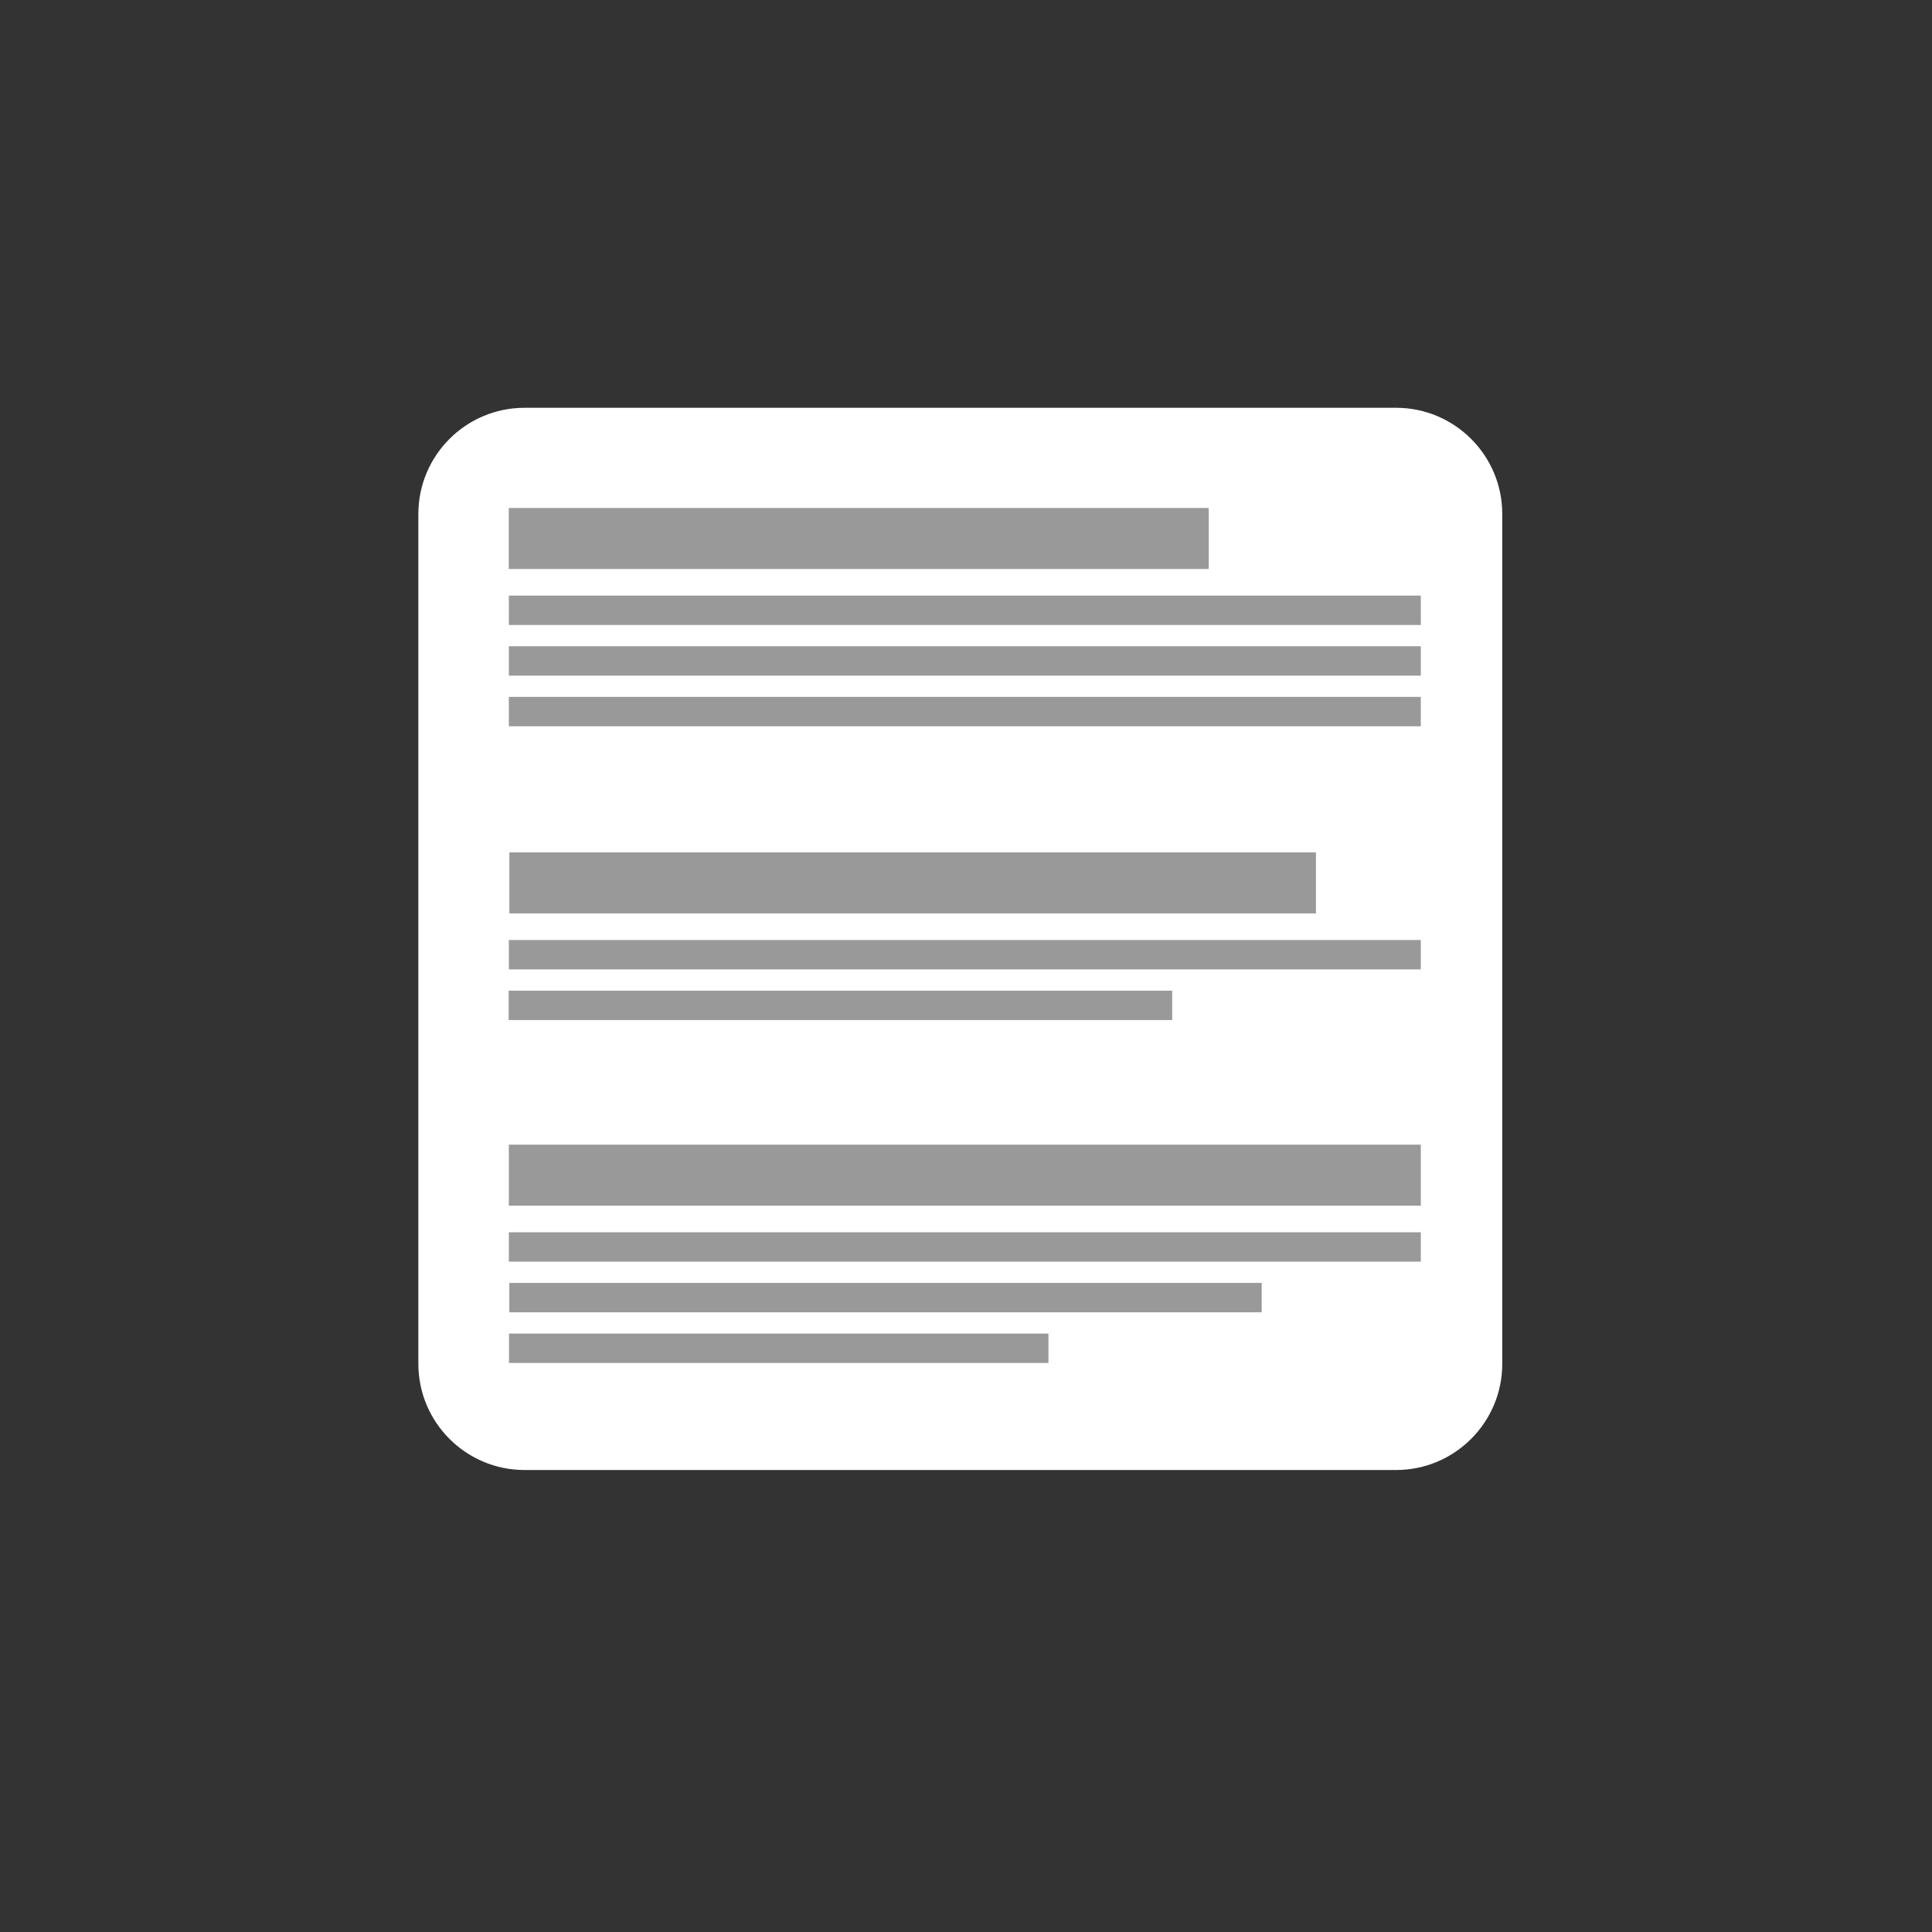 <?xml version="1.0" encoding="UTF-8" standalone="no"?>
<!DOCTYPE svg PUBLIC "-//W3C//DTD SVG 1.1//EN" "http://www.w3.org/Graphics/SVG/1.1/DTD/svg11.dtd">
<svg width="100%" height="100%" viewBox="0 0 37 37" version="1.1" xmlns="http://www.w3.org/2000/svg" xmlns:xlink="http://www.w3.org/1999/xlink" xml:space="preserve" xmlns:serif="http://www.serif.com/" style="fill-rule:evenodd;clip-rule:evenodd;stroke-linejoin:round;stroke-miterlimit:2;">
    <rect x="0" y="0" width="37" height="37" fill="#333333" stroke="none"/>
    <g transform="matrix(0.5,0,0,0.5,0,0)">
        <g id="List-Text" serif:id="List Text" transform="matrix(0.388,0,0,0.388,-221.82,-15.424)">
            <g transform="matrix(1,0,0,0.98,0,1.608)">
                <path d="M720,90.7C720,84.795 715.302,80 709.515,80L623.485,80C617.698,80 613,84.795 613,90.7L613,176.3C613,182.205 617.698,187 623.485,187L709.515,187C715.302,187 720,182.205 720,176.3L720,90.7Z" style="fill:white;"/>
            </g>
            <g transform="matrix(1,0,0,1,-267.159,38.683)">
                <g transform="matrix(3.601,0,0,1.506,568.603,-125.388)">
                    <rect x="89" y="159" width="25" height="4" style="fill:rgb(153,153,153);"/>
                </g>
                <g transform="matrix(2.13,0,0,0.725,699.54,17.441)">
                    <rect x="89" y="159" width="25" height="4" style="fill:rgb(153,153,153);"/>
                </g>
                <g transform="matrix(2.971,0,0,0.725,624.719,12.441)">
                    <rect x="89" y="159" width="25" height="4" style="fill:rgb(153,153,153);"/>
                </g>
                <g transform="matrix(3.601,0,0,0.725,568.603,7.441)">
                    <rect x="89" y="159" width="25" height="4" style="fill:rgb(153,153,153);"/>
                </g>
            </g>
            <g transform="matrix(1,0,0,1,-267.159,-24.167)">
                <g transform="matrix(2.764,0,0,1.506,643.086,-125.388)">
                    <rect x="89" y="159" width="25" height="4" style="fill:rgb(153,153,153);"/>
                </g>
                <g transform="matrix(3.601,0,0,0.725,568.603,17.441)">
                    <rect x="89" y="159" width="25" height="4" style="fill:rgb(153,153,153);"/>
                </g>
                <g transform="matrix(3.601,0,0,0.725,568.603,12.441)">
                    <rect x="89" y="159" width="25" height="4" style="fill:rgb(153,153,153);"/>
                </g>
                <g transform="matrix(3.601,0,0,0.725,568.603,7.441)">
                    <rect x="89" y="159" width="25" height="4" style="fill:rgb(153,153,153);"/>
                </g>
            </g>
            <g transform="matrix(1,0,0,1,-267.159,9.833)">
                <g transform="matrix(3.185,0,0,1.506,605.676,-125.388)">
                    <rect x="89" y="159" width="25" height="4" style="fill:rgb(153,153,153);"/>
                </g>
                <g transform="matrix(2.62,0,0,0.725,655.894,12.441)">
                    <rect x="89" y="159" width="25" height="4" style="fill:rgb(153,153,153);"/>
                </g>
                <g transform="matrix(3.601,0,0,0.725,568.603,7.441)">
                    <rect x="89" y="159" width="25" height="4" style="fill:rgb(153,153,153);"/>
                </g>
            </g>
        </g>
    </g>
</svg>
